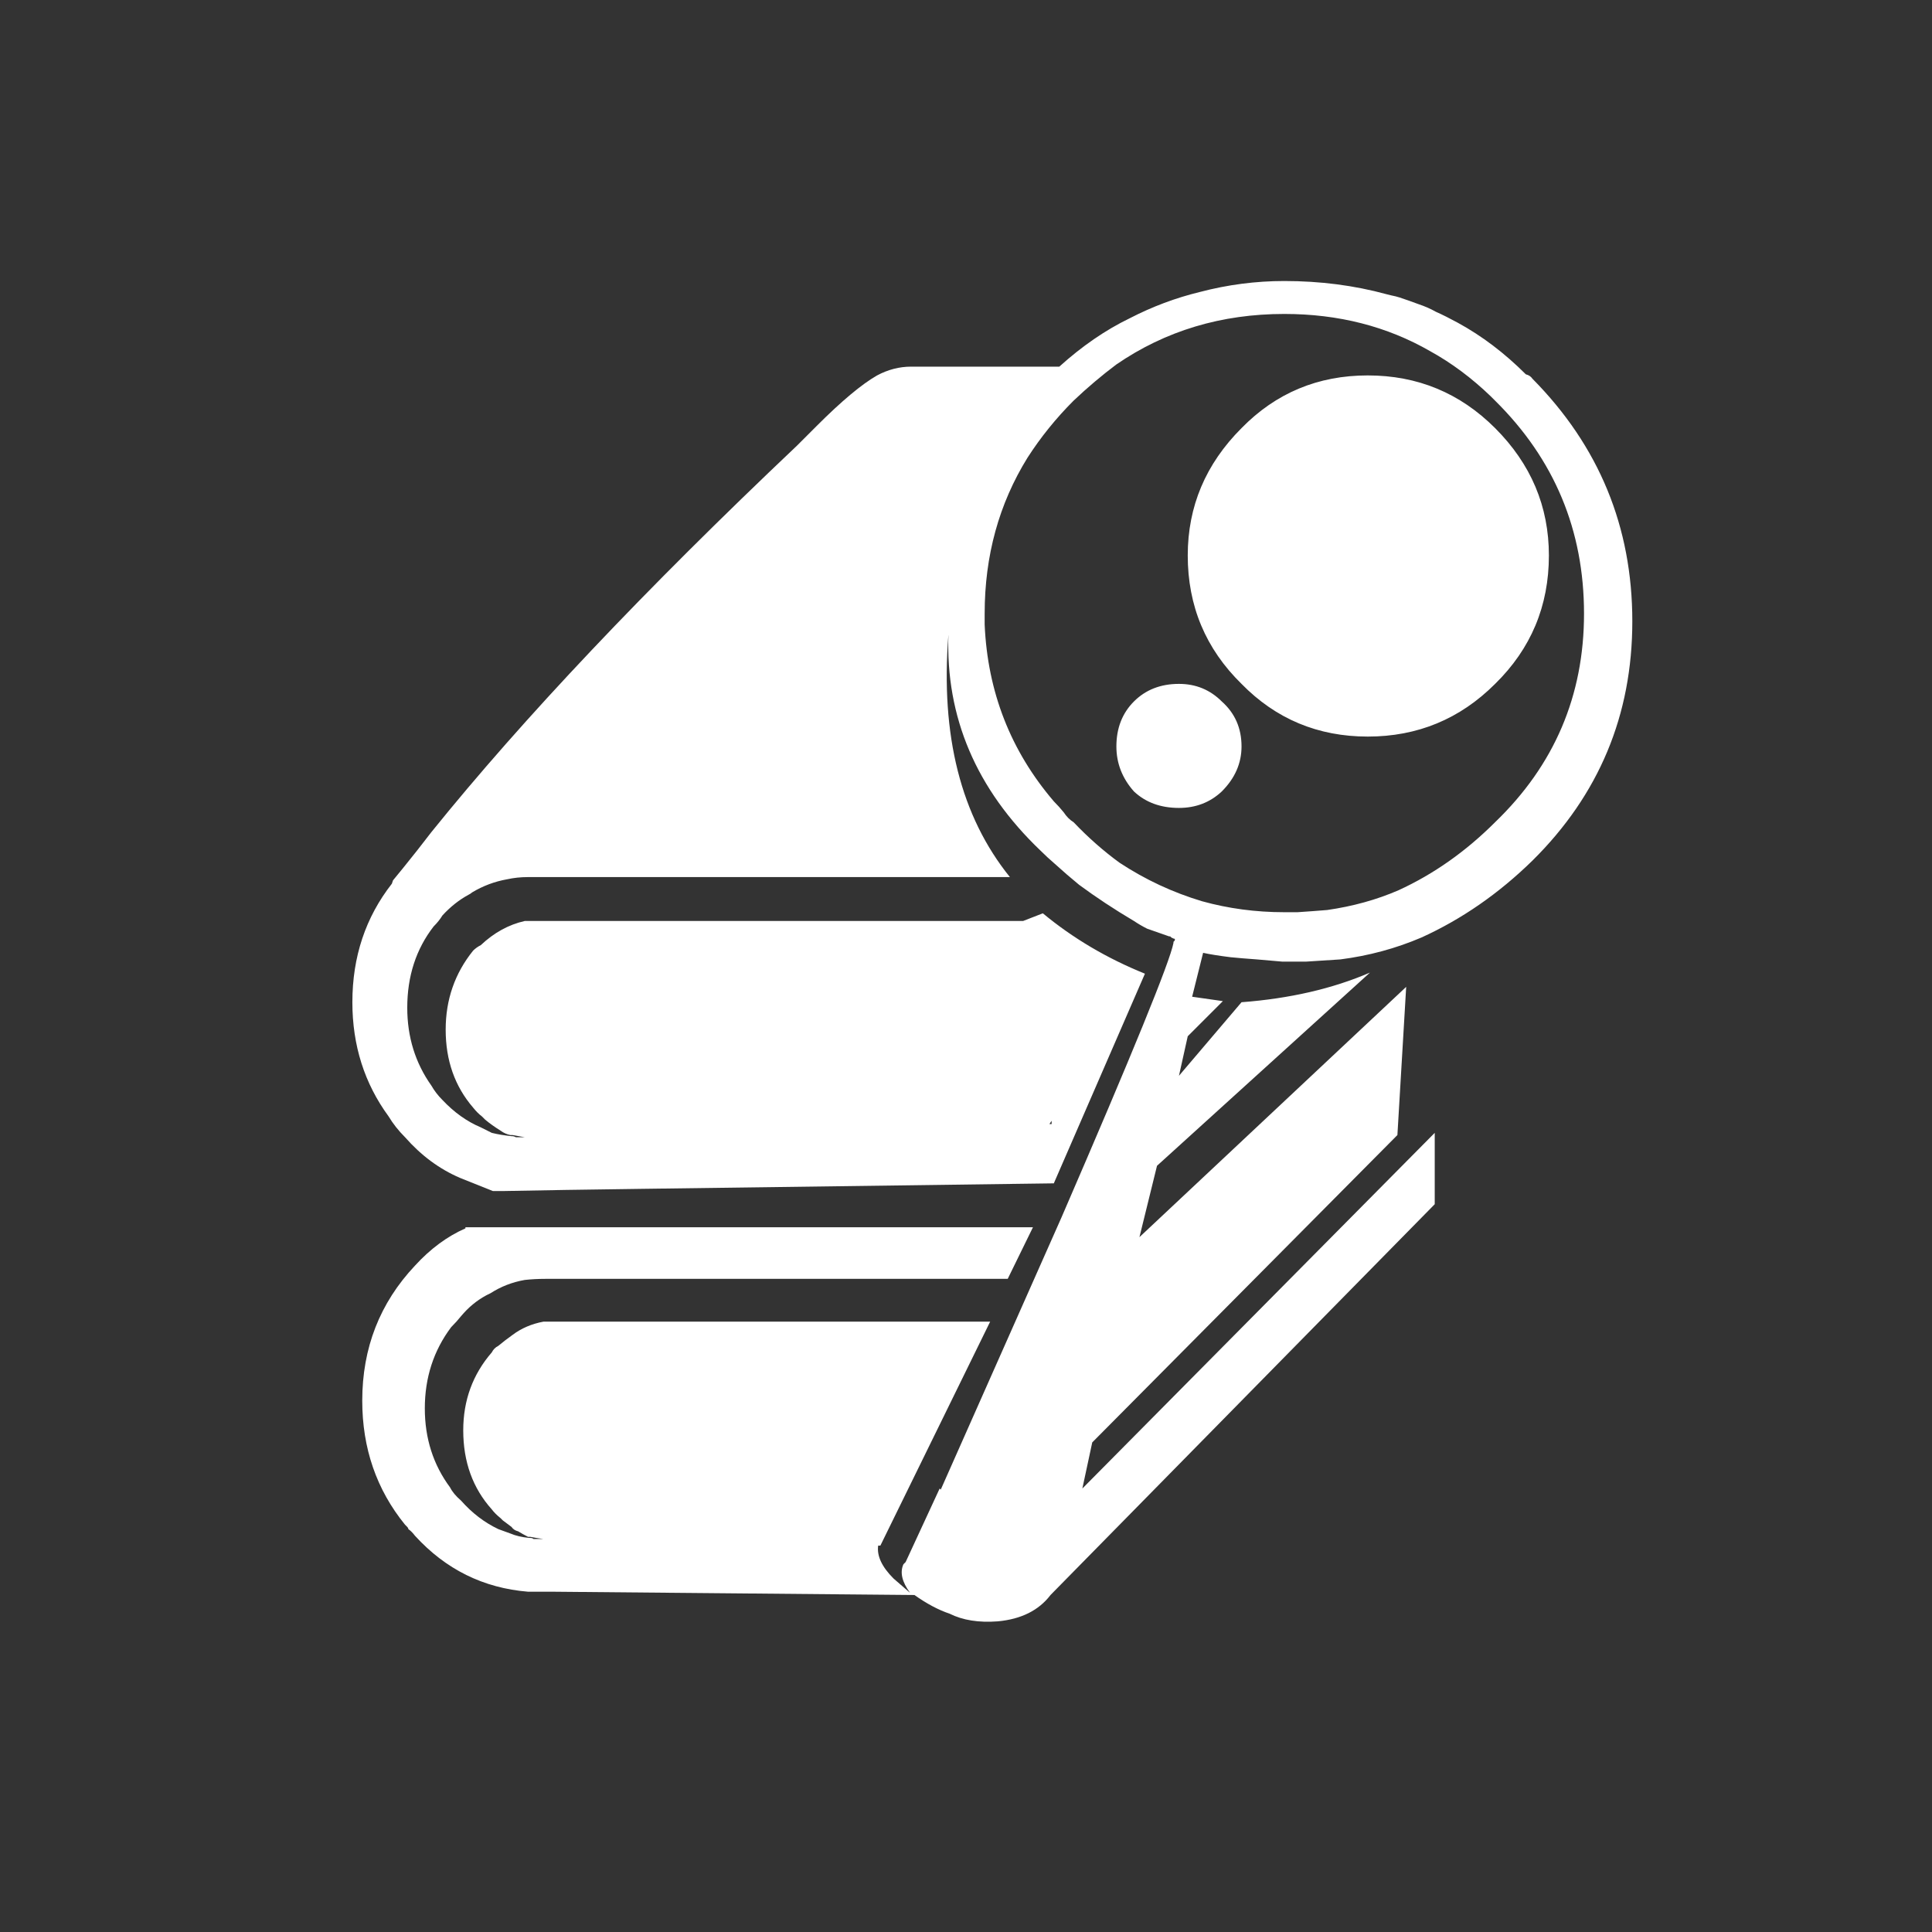 
<svg xmlns="http://www.w3.org/2000/svg" version="1.1" xmlns:xlink="http://www.w3.org/1999/xlink" preserveAspectRatio="none" x="0px" y="0px" width="88px" height="88px" viewBox="0 0 88 88">
<rect x="0" y="0" width="88" height="88" fill="#333333" stroke="none"/>
<defs>
<g id="Layer1_0_FILL">
<path fill="#FFFFFF" stroke="none" d="
M 69.8 17.25
Q 69.7 17.1 69.5 17.05 68.05 15.6 66.4 14.7 65.85 14.4 65.4 14.2 65.05 14 64.6 13.85 64.2 13.7 63.75 13.55 63.6 13.5 63.35 13.45
L 63.15 13.4
Q 60.95 12.8 58.5 12.8 56.55 12.8 54.65 13.3 53 13.7 51.45 14.5 49.8 15.3 48.25 16.7
L 48.2 16.7 41.5 16.7
Q 40.7 16.7 39.95 17.1 38.9 17.7 37.2 19.4
L 36.3 20.3
Q 25.9 30.15 19.65 37.9 19 38.75 18.35 39.55
L 17.9 40.1 17.85 40.25
Q 16.05 42.55 16.05 45.65 16.05 48.6 17.7 50.85 18 51.35 18.45 51.8 19.55 53.05 20.95 53.65
L 22.45 54.25 22.95 54.25 25.75 54.2 29.25 54.15 48 53.9 52.15 44.35
Q 49.55 43.3 47.5 41.6
L 46.6 41.95 31.7 41.95 29.25 41.95 28.85 41.95 28.45 41.95 28.35 41.95 25.7 41.95 23.9 41.95
Q 22.8 42.2 21.9 43.05 21.7 43.15 21.55 43.3 20.3 44.85 20.3 46.9 20.3 49 21.55 50.45 21.75 50.7 21.95 50.85 22 50.9 22.1 51 22.4 51.25 22.8 51.5 23 51.65 23.25 51.7 23.3 51.7 23.35 51.7 23.6 51.75 23.9 51.8 23.7 51.8 23.5 51.8 23.4 51.75 23.35 51.75
L 23.3 51.75
Q 22.8 51.7 22.4 51.6
L 21.9 51.35
Q 20.95 50.95 20.15 50.1 19.85 49.8 19.65 49.45 18.55 47.9 18.55 45.9 18.55 43.75 19.75 42.2 20 41.95 20.15 41.7 20.7 41.1 21.35 40.75 21.45 40.7 21.5 40.65 22.25 40.2 23.1 40.05 23.55 39.95 24.05 39.95
L 25.25 39.95 29.25 39.95 30.45 39.95 46 39.95
Q 42.65 35.8 43.2 28.9 43 34.55 47.4 38.75 47.7 39.05 48.05 39.35 48.6 39.85 49.15 40.3 50.3 41.15 51.65 41.95 51.95 42.15 52.25 42.3
L 53.25 42.65 53.3 42.65 53.35 42.7 53.45 42.75
Q 53.55 42.75 53.5 42.85
L 53.45 42.9 53.45 42.95
Q 53.2 44.25 48.35 55.45
L 42.85 67.85 42.8 67.8 41.25 71.15 41.15 71.25
Q 40.9 71.8 41.45 72.55
L 40.7 71.9
Q 39.9 71.1 40 70.4
L 40.1 70.4 45.1 60.2 32.5 60.2 30.05 60.2 29.65 60.2 29.25 60.2 29.15 60.2 26.5 60.2 24.75 60.2
Q 23.95 60.35 23.35 60.8 23 61.05 22.7 61.3 22.5 61.4 22.4 61.6 21.1 63.1 21.1 65.15 21.1 67.3 22.4 68.75 22.55 68.95 22.8 69.15 22.85 69.2 22.9 69.25 23.1 69.4 23.3 69.55 23.4 69.7 23.6 69.75 23.85 69.9 24.05 70 24.1 70 24.15 70 24.4 70.05 24.75 70.1 24.5 70.1 24.3 70.1 24.25 70.05 24.15 70.05
L 24.1 70.05
Q 23.6 70 23.25 69.85
L 22.7 69.65
Q 21.75 69.2 21 68.35 20.65 68.05 20.5 67.75 19.35 66.2 19.35 64.15 19.35 62.05 20.55 60.45 20.8 60.2 21 59.95 21.5 59.35 22.15 59 22.25 58.95 22.35 58.9 23.05 58.45 23.9 58.3 24.35 58.25 24.85 58.25
L 26.05 58.25 30.05 58.25 31.25 58.25 45.9 58.25 47.05 55.9 28.25 55.9 28.15 55.9 28.1 55.9 21.25 55.9 21.2 55.9 21.2 55.95
Q 19.95 56.5 18.9 57.65 16.5 60.2 16.5 63.8 16.5 67.05 18.45 69.45 18.5 69.5 18.55 69.55 18.6 69.6 18.6 69.65 18.75 69.75 18.9 69.95 21 72.25 24.05 72.5
L 25.15 72.5 41.65 72.65
Q 42.5 73.25 43.25 73.5 44.15 73.95 45.45 73.85 47.05 73.7 47.85 72.65
L 65.35 54.85 65.35 51.6 49.3 67.8 49.75 65.7 63.65 51.7 64.05 44.95 51.9 56.35 52.7 53.1 62.4 44.3
Q 59.85 45.4 56.55 45.65
L 53.7 49 54.1 47.2 55.7 45.6 54.3 45.4 54.8 43.4
Q 55.25 43.5 56.05 43.6 56.55 43.65 57.25 43.7
L 58.4 43.8
Q 58.55 43.8 58.8 43.8 59.15 43.8 59.5 43.8 60.3 43.75 61.05 43.7 63 43.45 64.75 42.7 67.5 41.45 69.8 39.2 74.35 34.7 74.35 28.3 74.35 21.85 69.8 17.25
M 67.9 18.05
Q 68 18.15 68.1 18.25 72.15 22.25 72.15 27.95 72.15 33.55 68.1 37.45 66.1 39.45 63.7 40.55 62.2 41.2 60.45 41.45 59.85 41.5 59.1 41.55 58.8 41.55 58.5 41.55 56.55 41.55 54.75 41.05 52.75 40.45 51 39.3 49.9 38.5 48.9 37.45 48.65 37.3 48.45 37 48.25 36.75 48 36.5 45.05 33.05 44.85 28.45
L 44.85 28.15
Q 44.85 28.05 44.85 27.95 44.85 24 46.8 20.85 47.7 19.45 48.9 18.25 49.85 17.35 50.85 16.6 54.2 14.3 58.5 14.3 62.2 14.3 65.15 16 66.6 16.8 67.9 18.05
M 47.9 51.05
L 47.9 51.2 47.8 51.2 47.9 51.05
M 55.65 31.95
Q 54.85 31.15 53.7 31.15 52.45 31.15 51.65 31.95 50.85 32.75 50.85 34 50.85 35.15 51.65 36.05 52.45 36.8 53.7 36.8 54.85 36.8 55.65 36.05 56.55 35.15 56.55 34 56.55 32.75 55.65 31.95
M 68.1 19.5
Q 65.7 17.1 62.3 17.1 58.9 17.1 56.55 19.5 54.1 21.95 54.1 25.3 54.1 28.75 56.55 31.15 58.9 33.55 62.3 33.55 65.7 33.55 68.1 31.15 70.55 28.75 70.55 25.3 70.55 21.95 68.1 19.5 Z"/>
</g>
</defs>

<g transform="matrix( 1, 0, 0, 1, 0,0) ">
<use xlink:href="#Layer1_0_FILL"/>
</g>
</svg>
